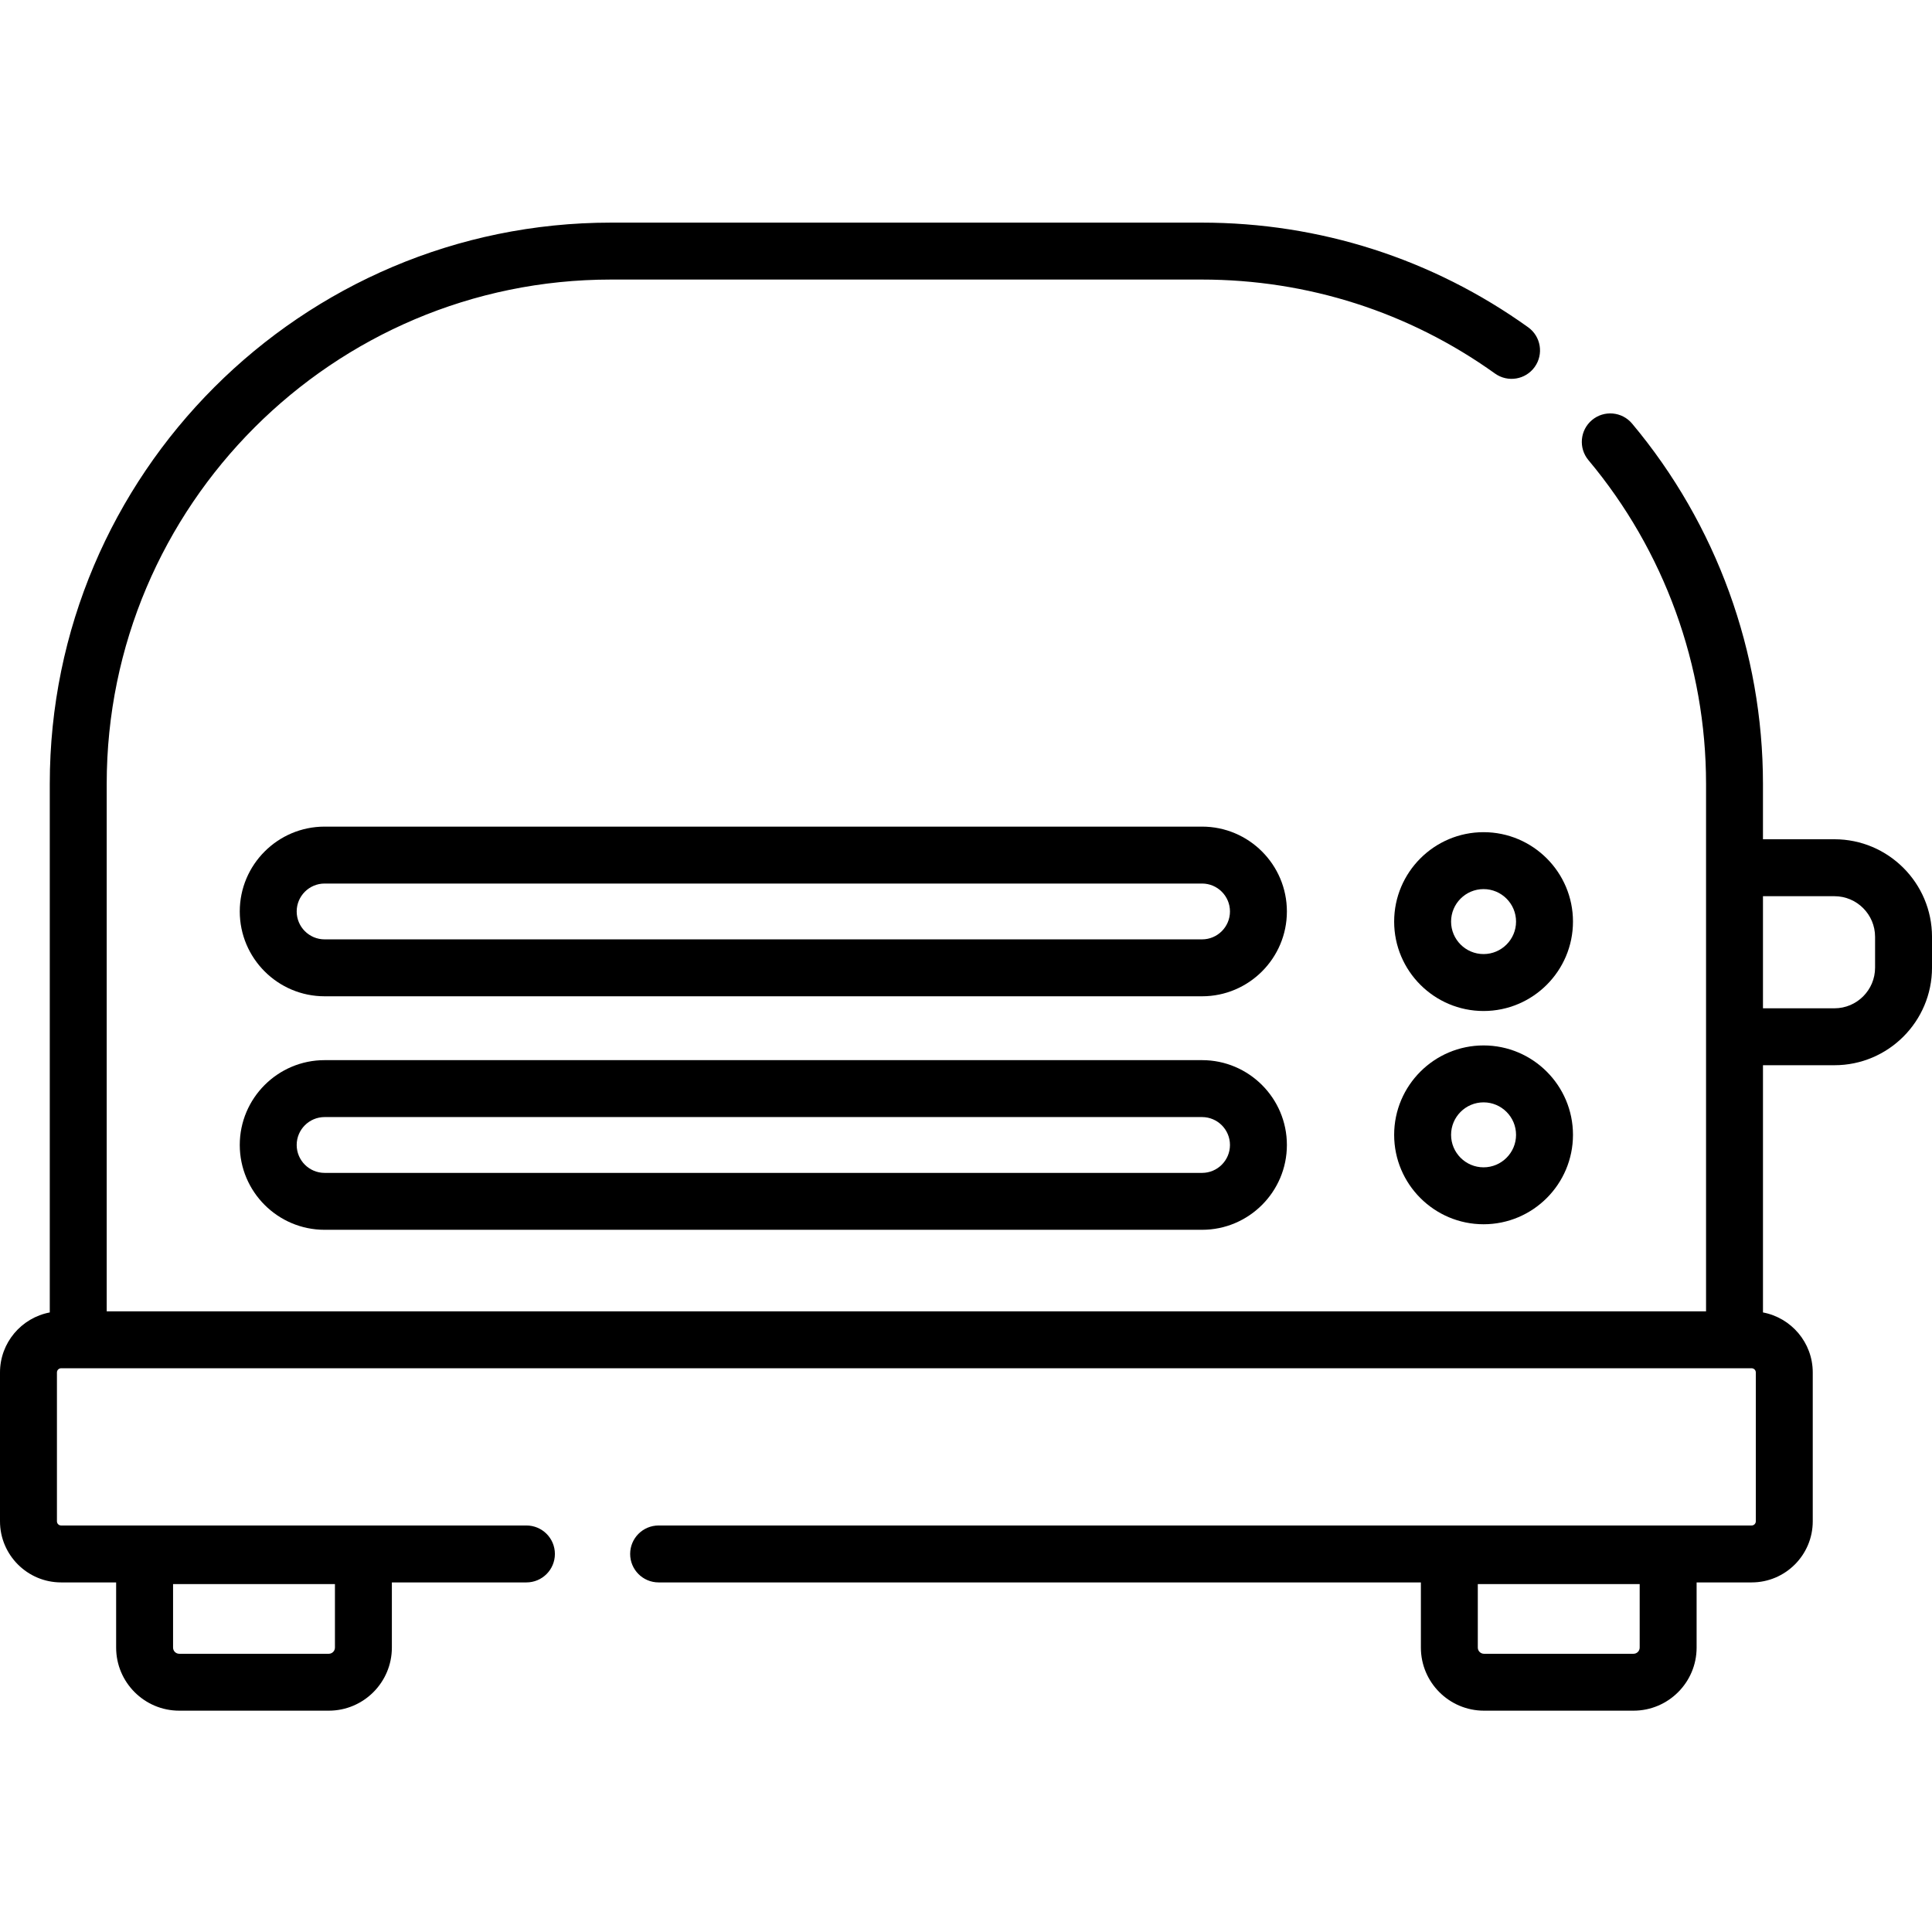 <svg height="512pt" viewBox="0 -59 512 512" width="512pt" xmlns="http://www.w3.org/2000/svg"><path d="m486.145 163.414h-18.941v-14.68c0-34.875-12.316-68.785-34.684-95.477-2.676-3.191-7.434-3.613-10.625-.938-3.195 2.676-3.613 7.434-.938 10.629 20.094 23.98 31.164 54.445 31.164 85.785v139.789h-423.844v-139.789c0-73.695 59.953-133.648 133.648-133.648h156.543c28.086 0 54.961 8.613 77.719 24.906 3.387 2.422 8.098 1.645 10.523-1.742 2.426-3.387 1.645-8.102-1.742-10.523-25.332-18.141-55.246-27.727-86.5-27.727h-156.543c-82.012 0-148.734 66.723-148.734 148.734v140.078c-7.5 1.414-13.191 8.004-13.191 15.906v39.445c0 8.93 7.266 16.195 16.195 16.195h14.582v17.27c0 9.219 7.5 16.719 16.719 16.719h39.633c9.219 0 16.719-7.5 16.719-16.719v-17.27h35.66c4.164 0 7.543-3.375 7.543-7.543 0-4.164-3.375-7.543-7.543-7.543h-123.312c-.613 0-1.109-.496-1.109-1.109v-39.445c0-.613.496-1.113 1.109-1.113h448.004c.613 0 1.109.5 1.109 1.113v39.445c0 .613-.496 1.109-1.109 1.109h-289.66c-4.168 0-7.543 3.379-7.543 7.543 0 4.168 3.375 7.543 7.543 7.543h202.008v17.27c0 9.219 7.5 16.719 16.723 16.719h39.629c9.219 0 16.719-7.5 16.719-16.719v-17.27h14.582c8.934 0 16.195-7.262 16.195-16.195v-39.445c0-7.906-5.691-14.492-13.191-15.906v-65.516h18.941c14.258 0 25.855-11.602 25.855-25.859v-8.164c0-14.258-11.602-25.859-25.855-25.859zm-440.281 197.383h42.898v16.832c0 .902-.734 1.637-1.633 1.637h-39.633c-.898 0-1.633-.734-1.633-1.637zm388.668 16.832c0 .902-.734 1.637-1.633 1.637h-39.629c-.902 0-1.637-.734-1.637-1.637v-16.832h42.898zm62.383-180.191c0 5.941-4.832 10.773-10.77 10.773h-18.941v-29.707h18.941c5.938 0 10.77 4.832 10.77 10.77zm0 0"/><path d="m318.559 160.062h-232.535c-12.398 0-22.484 10.086-22.484 22.484 0 12.395 10.086 22.48 22.484 22.48h232.535c12.395 0 22.48-10.086 22.48-22.48 0-12.398-10.086-22.484-22.48-22.484zm0 29.879h-232.535c-4.082 0-7.398-3.316-7.398-7.395 0-4.082 3.32-7.398 7.398-7.398h232.535c4.078 0 7.395 3.316 7.395 7.398 0 4.078-3.316 7.395-7.395 7.395zm0 0"/><path d="m318.559 221.949h-232.535c-12.398 0-22.484 10.082-22.484 22.48 0 12.398 10.086 22.48 22.484 22.48h232.535c12.395 0 22.48-10.082 22.48-22.48 0-12.398-10.086-22.48-22.48-22.48zm0 29.879h-232.535c-4.082 0-7.398-3.316-7.398-7.398 0-4.078 3.32-7.395 7.398-7.395h232.535c4.078 0 7.395 3.316 7.395 7.395 0 4.082-3.316 7.398-7.395 7.398zm0 0"/><path d="m393.16 208.926c-13.066 0-23.695-10.629-23.695-23.695 0-13.066 10.629-23.695 23.695-23.695s23.695 10.629 23.695 23.695c0 13.062-10.629 23.695-23.695 23.695zm0-32.305c-4.75 0-8.609 3.859-8.609 8.609 0 4.746 3.863 8.609 8.609 8.609s8.609-3.863 8.609-8.609c0-4.746-3.863-8.609-8.609-8.609zm0 0"/><path d="m393.16 265.441c-13.066 0-23.695-10.629-23.695-23.695s10.629-23.695 23.695-23.695 23.695 10.629 23.695 23.695-10.629 23.695-23.695 23.695zm0-32.305c-4.75 0-8.609 3.859-8.609 8.609 0 4.746 3.863 8.609 8.609 8.609s8.609-3.863 8.609-8.609-3.863-8.609-8.609-8.609zm0 0"/></svg>